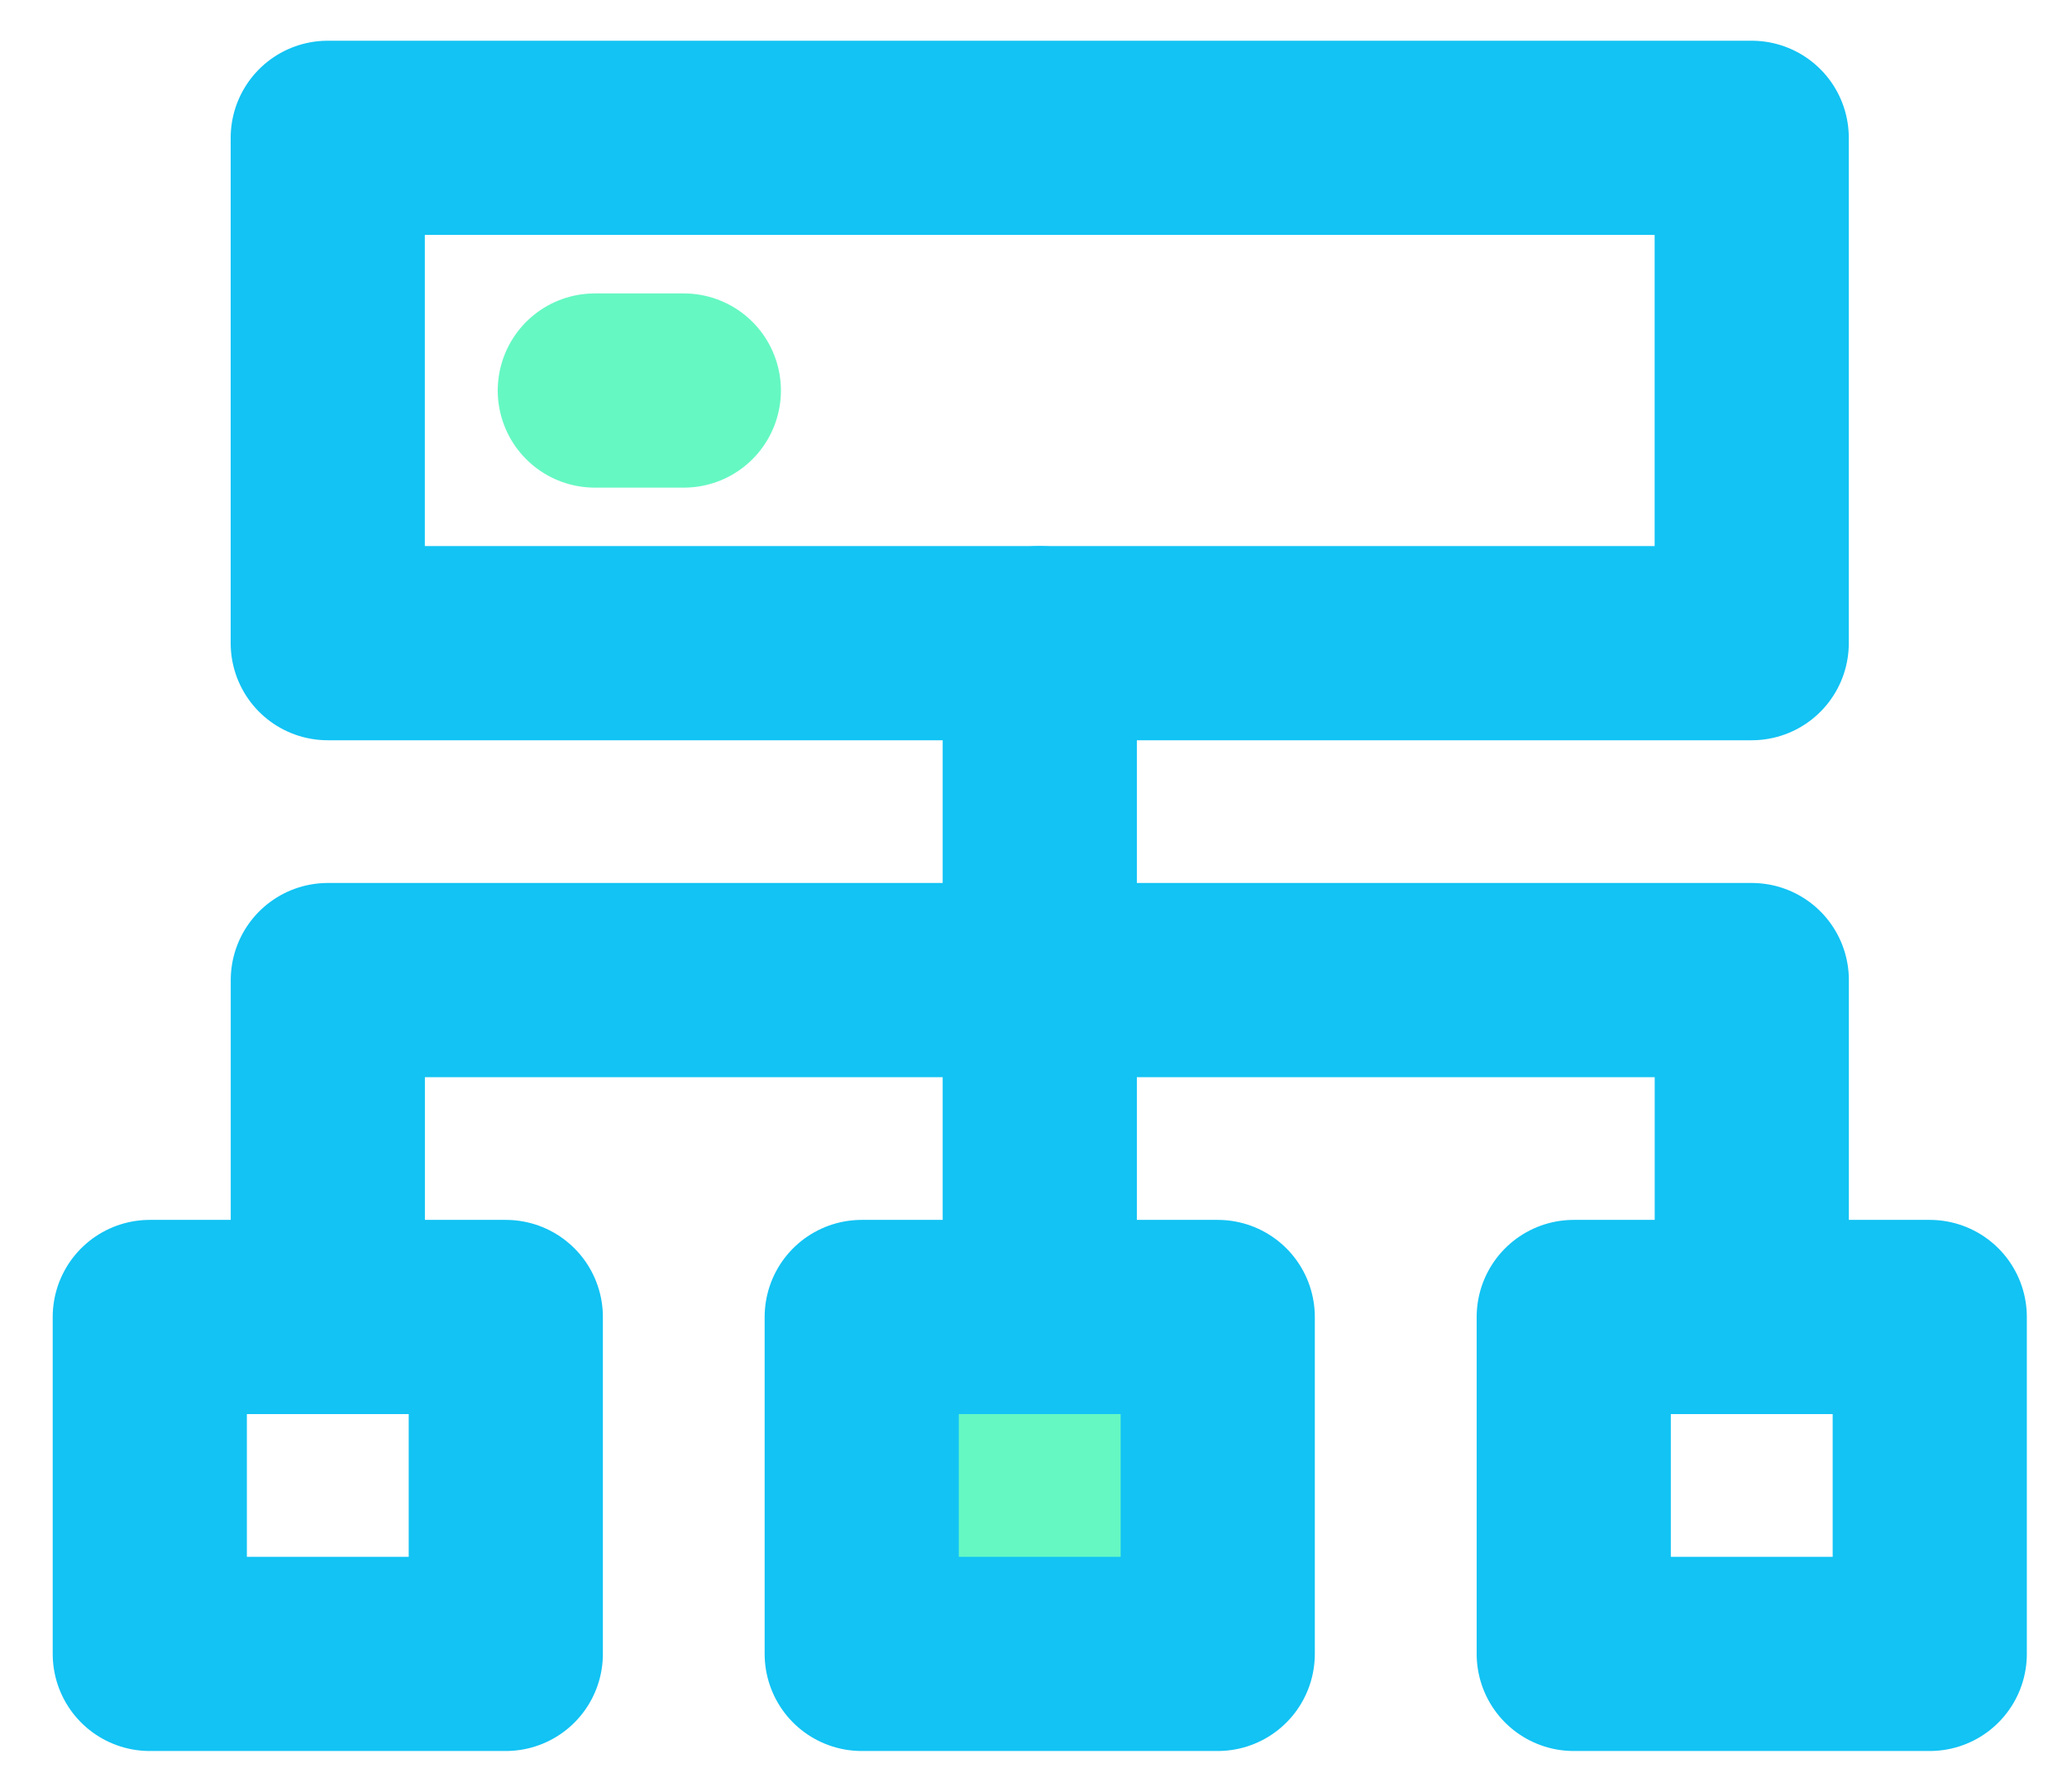 <svg fill="none" height="26" viewBox="0 0 30 26" width="30" xmlns="http://www.w3.org/2000/svg"><g stroke-linecap="round" stroke-linejoin="round" stroke-miterlimit="2" stroke-width="2.818"><g stroke="#12c3f4"><path d="m7.341 19.111h-5.167v4.889h5.167z"/><path d="m25.424 2h-20.667v7.333h20.667z"/><path d="m15.091 19.111v-9.778"/><path d="m4.758 19.111v-4.889h20.667v4.889"/><path d="m28.008 19.111h-5.167v4.889h5.167z"/><path d="m17.674 19.111h-5.167v4.889h5.167z" fill="#65f8c3"/></g><path d="m8.633 5.667h1.292" stroke="#65f8c3"/></g></svg>